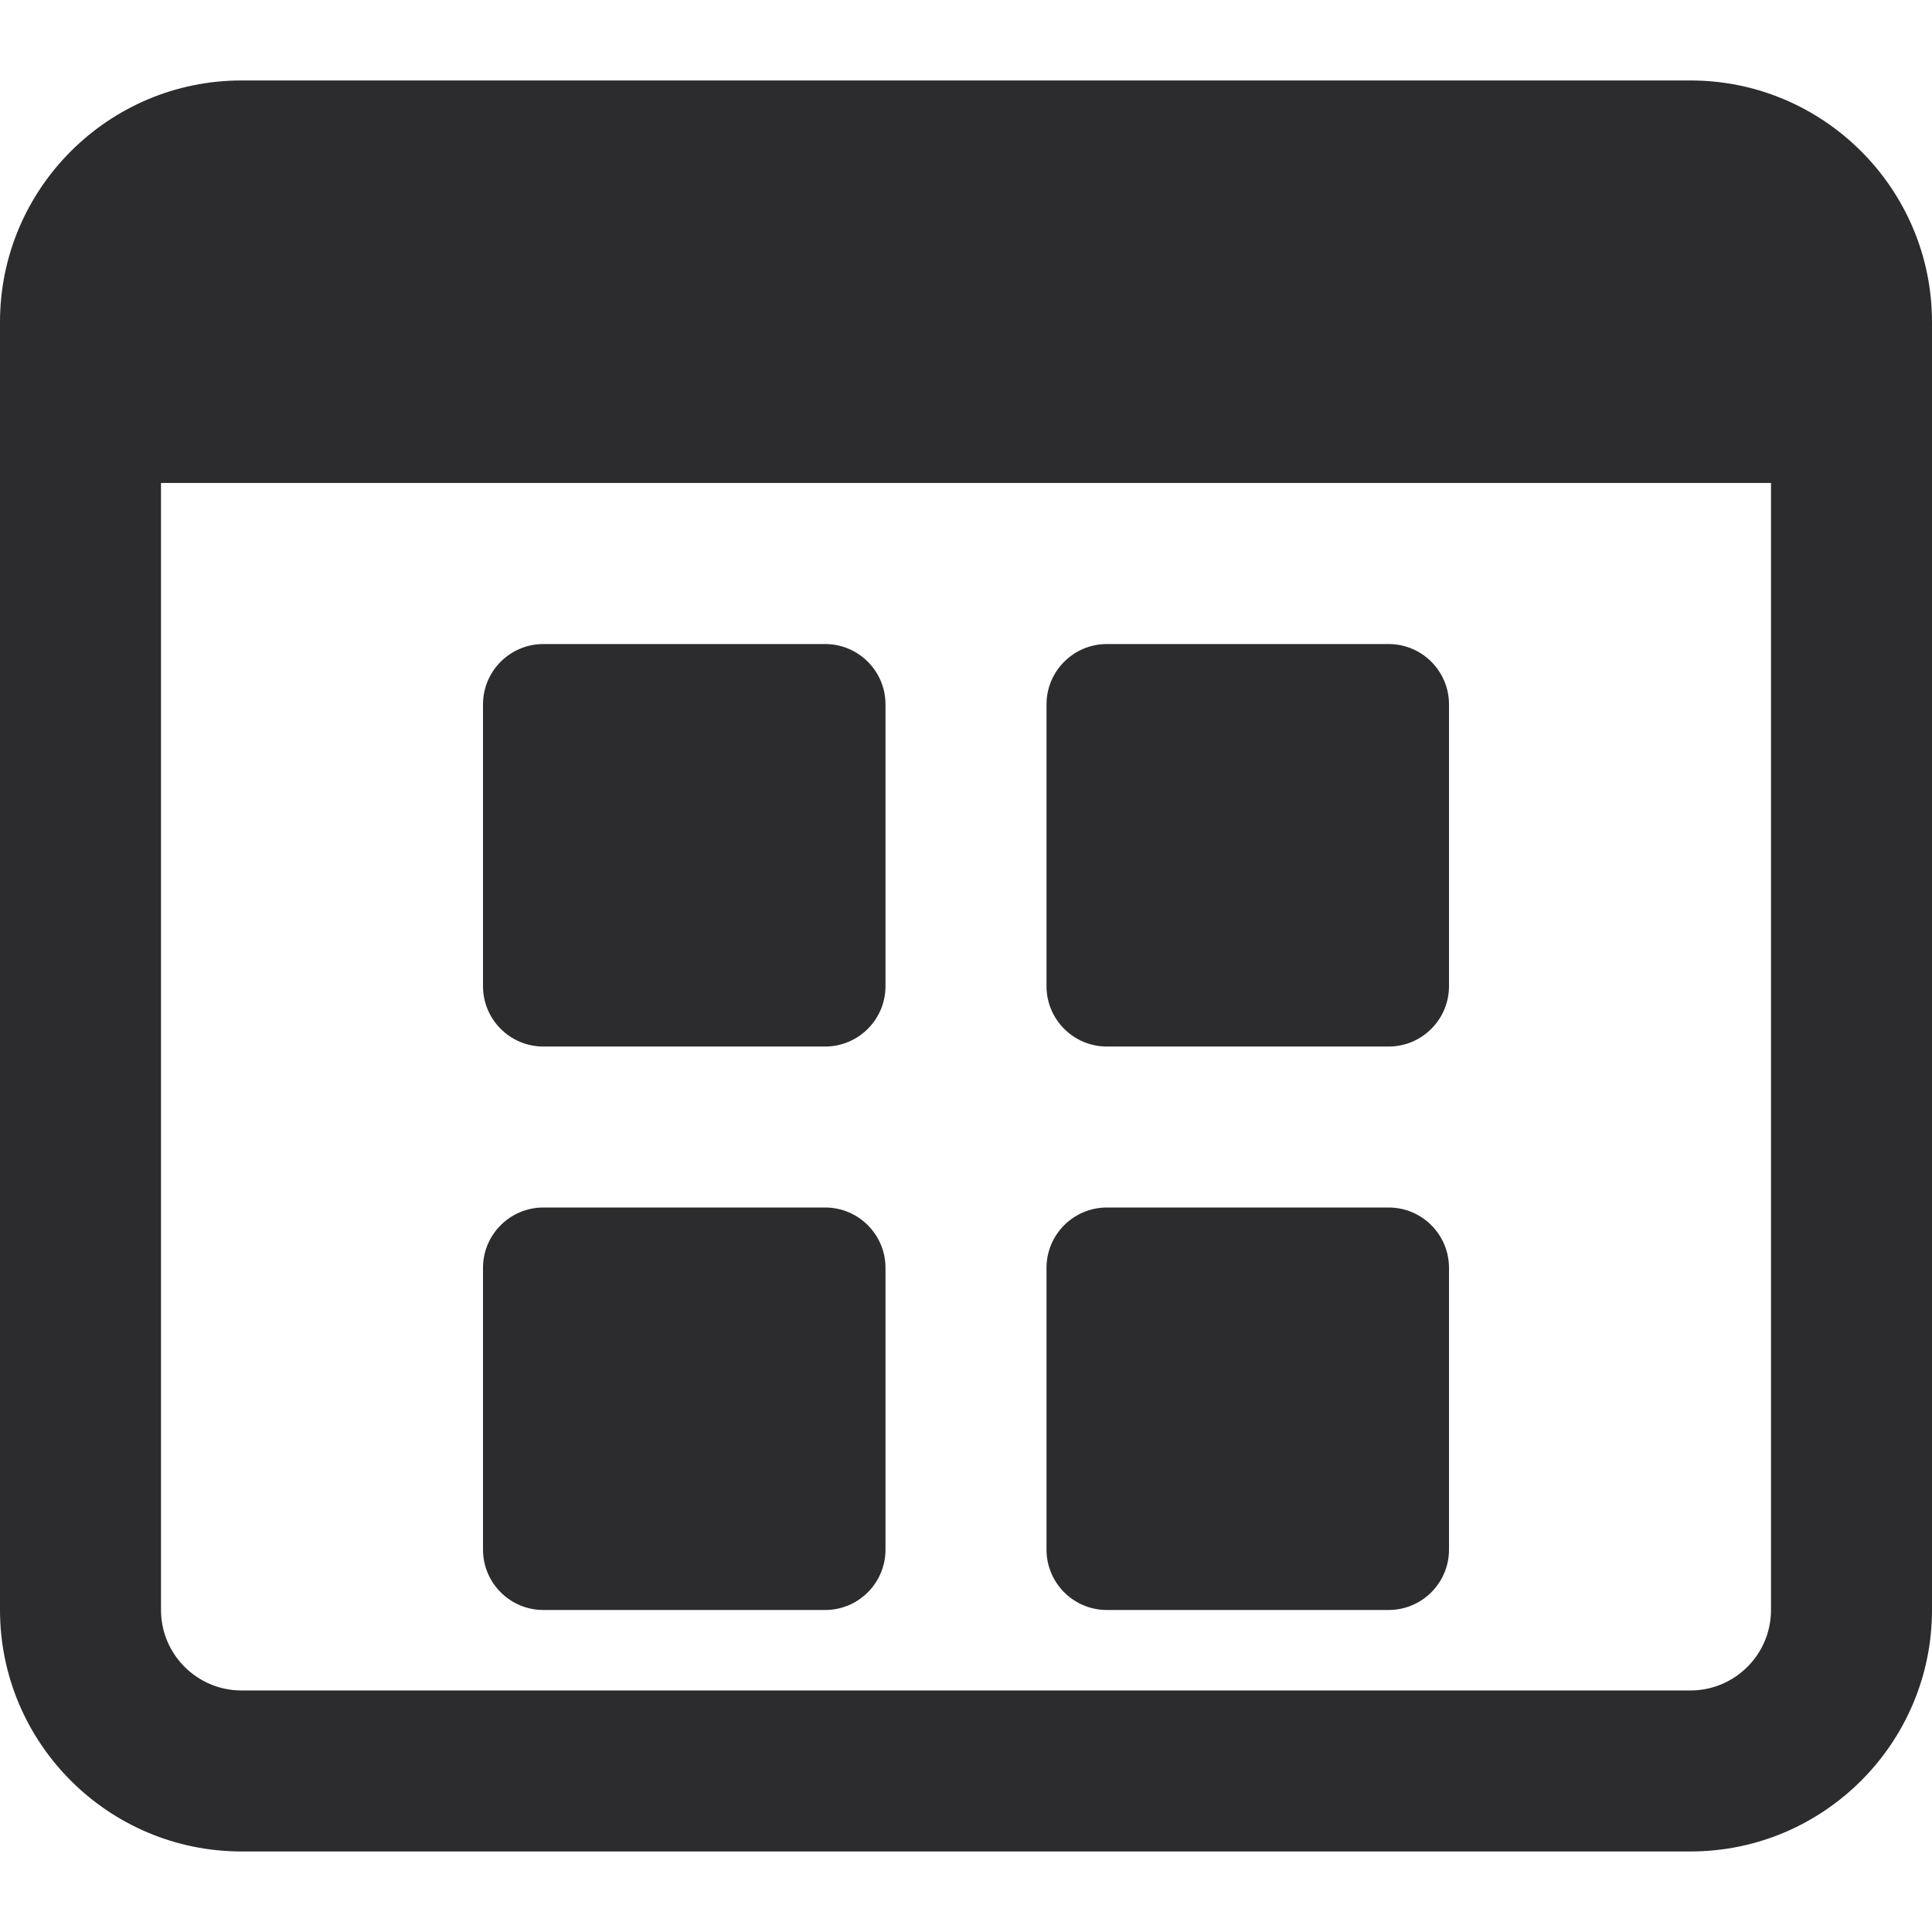 <svg width="54" height="54" viewBox="0 0 54 54" fill="none" xmlns="http://www.w3.org/2000/svg">
<path d="M23.062 29.251H15.188C14.256 29.251 13.5 28.495 13.5 27.564V19.689C13.5 18.757 14.256 18.001 15.188 18.001H23.062C23.994 18.001 24.75 18.757 24.75 19.689V27.564C24.75 28.495 23.994 29.251 23.062 29.251Z" fill="#2C2C2E"/>
<path d="M23.062 45H15.188C14.256 45 13.5 44.244 13.5 43.312V35.438C13.5 34.506 14.256 33.75 15.188 33.75H23.062C23.994 33.75 24.75 34.506 24.75 35.438V43.312C24.75 44.244 23.994 45 23.062 45Z" fill="#2C2C2E"/>
<path d="M38.812 29.251H30.938C30.006 29.251 29.25 28.495 29.25 27.564V19.689C29.25 18.757 30.006 18.001 30.938 18.001H38.812C39.744 18.001 40.5 18.757 40.5 19.689V27.564C40.5 28.495 39.744 29.251 38.812 29.251Z" fill="#2C2C2E"/>
<path d="M38.812 45H30.938C30.006 45 29.25 44.244 29.25 43.312V35.438C29.25 34.506 30.006 33.75 30.938 33.75H38.812C39.744 33.75 40.5 34.506 40.5 35.438V43.312C40.5 44.244 39.744 45 38.812 45Z" fill="#2C2C2E"/>
<path d="M47.25 2.249H6.75C3.029 2.249 0 5.278 0 8.999V44.999C0 48.721 3.029 51.749 6.75 51.749H47.25C50.971 51.749 54 48.721 54 44.999V8.999C54 5.278 50.971 2.249 47.25 2.249ZM47.25 47.249H6.75C5.51 47.249 4.5 46.241 4.5 44.999V13.499H49.5V44.999C49.5 46.241 48.49 47.249 47.25 47.249Z" fill="#2C2C2E"/>
</svg>
